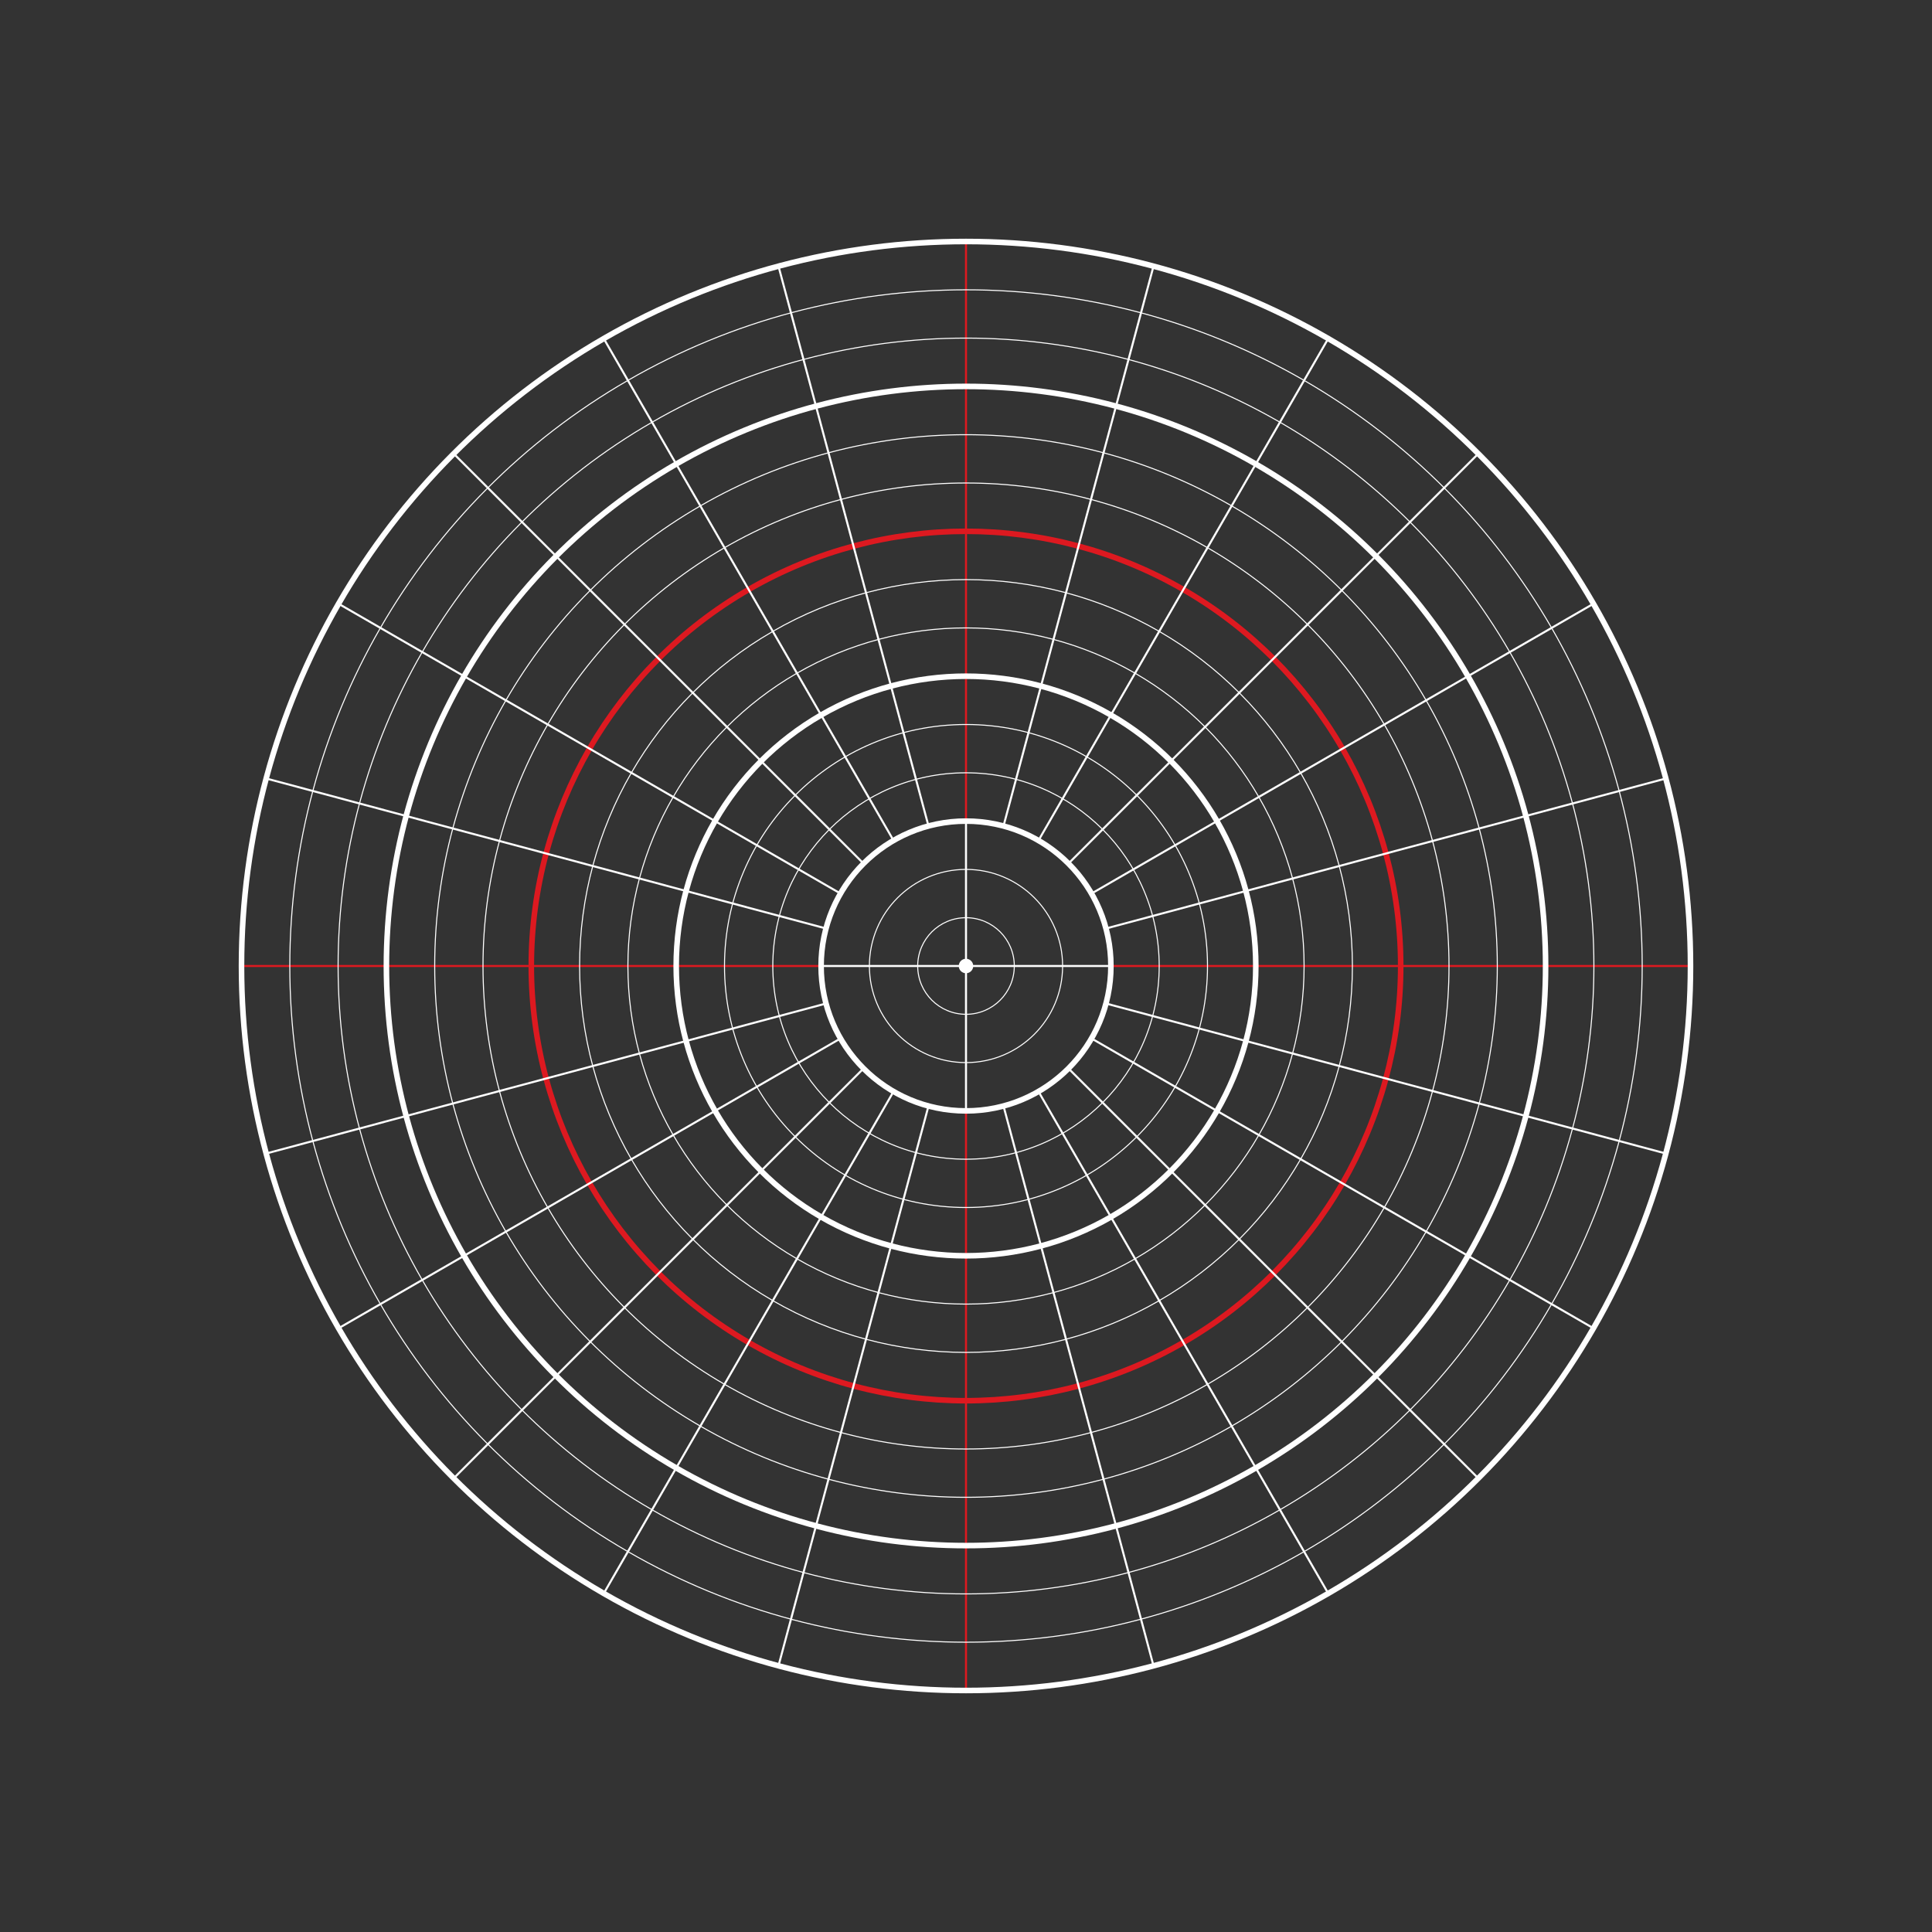 <svg id="Circular_element" data-name="Circular element" xmlns="http://www.w3.org/2000/svg" viewBox="0 0 2000 2000"><rect x="0" y="0" width="2000" height="2000" fill="#333333" stroke="none"/><defs><style>.cls-1,.cls-2,.cls-4,.cls-5,.cls-6{fill:none;}.cls-1,.cls-2{stroke:#dd1920;}.cls-1,.cls-4{stroke-width:5.77px;}.cls-2,.cls-6{stroke-width:2.12px;}.cls-3{fill:#fff;}.cls-4,.cls-5,.cls-6{stroke:#fff;}.cls-5{stroke-width:1.06px;}</style></defs><g id="g4410"><circle id="circle4334" class="cls-1" cx="1000" cy="1000" r="450"/><path id="path4360" class="cls-2" d="M1150,1000h600"/><path id="path4372" class="cls-2" d="M1000,850V250"/><path id="path4384" class="cls-2" d="M850,1000H250"/><path id="path4396" class="cls-2" d="M1000,1150v600"/><circle id="circle4408" class="cls-3" cx="1000" cy="1000" r="7.5"/><circle id="circle4322" class="cls-4" cx="1000" cy="1000" r="150"/><circle id="circle4324" class="cls-5" cx="1000" cy="1000" r="100"/><circle id="circle4326" class="cls-5" cx="1000" cy="1000" r="50"/><circle id="circle4328" class="cls-4" cx="1000" cy="1000" r="300"/><circle id="circle4330" class="cls-5" cx="1000" cy="1000" r="250"/><circle id="circle4332" class="cls-5" cx="1000" cy="1000" r="200"/><circle id="circle4336" class="cls-5" cx="1000" cy="1000" r="400"/><circle id="circle4338" class="cls-5" cx="1000" cy="1000" r="350"/><circle id="circle4340" class="cls-4" cx="1000" cy="1000" r="600"/><circle id="circle4342" class="cls-5" cx="1000" cy="1000" r="550"/><circle id="circle4344" class="cls-5" cx="1000" cy="1000" r="500"/><circle id="circle4346" class="cls-4" cx="1000" cy="1000" r="750"/><circle id="circle4348" class="cls-5" cx="1000" cy="1000" r="700"/><circle id="circle4350" class="cls-5" cx="1000" cy="1000" r="650"/><path id="path4352" class="cls-6" d="M1000,1000v150"/><path id="path4354" class="cls-6" d="M1000,1000h150"/><path id="path4356" class="cls-6" d="M1000,1000V850"/><path id="path4358" class="cls-6" d="M1000,1000H850"/><path id="path4362" class="cls-6" d="M1144.89,961.18l579.55-155.29"/><path id="path4364" class="cls-6" d="M1129.9,925l519.62-300"/><path id="path4366" class="cls-6" d="M1106.07,893.93l424.26-424.26"/><path id="path4368" class="cls-6" d="M1075,870.1l300-519.62"/><path id="path4370" class="cls-6" d="M1038.82,855.11l155.29-579.55"/><path id="path4374" class="cls-6" d="M961.18,855.11,805.89,275.56"/><path id="path4376" class="cls-6" d="M925,870.1,625,350.48"/><path id="path4378" class="cls-6" d="M893.93,893.93,469.67,469.67"/><path id="path4380" class="cls-6" d="M870.1,925,350.48,625"/><path id="path4382" class="cls-6" d="M855.11,961.18,275.56,805.89"/><path id="path4386" class="cls-6" d="M855.11,1038.82,275.56,1194.11"/><path id="path4388" class="cls-6" d="M870.1,1075,350.48,1375"/><path id="path4390" class="cls-6" d="M893.93,1106.07,469.67,1530.33"/><path id="path4392" class="cls-6" d="M925,1129.9,625,1649.52"/><path id="path4394" class="cls-6" d="M961.18,1144.89,805.89,1724.44"/><path id="path4398" class="cls-6" d="M1038.82,1144.89l155.29,579.55"/><path id="path4400" class="cls-6" d="M1075,1129.9l300,519.62"/><path id="path4402" class="cls-6" d="M1106.07,1106.07l424.26,424.26"/><path id="path4404" class="cls-6" d="M1129.9,1075l519.62,300"/><path id="path4406" class="cls-6" d="M1144.89,1038.82l579.55,155.29"/></g></svg>